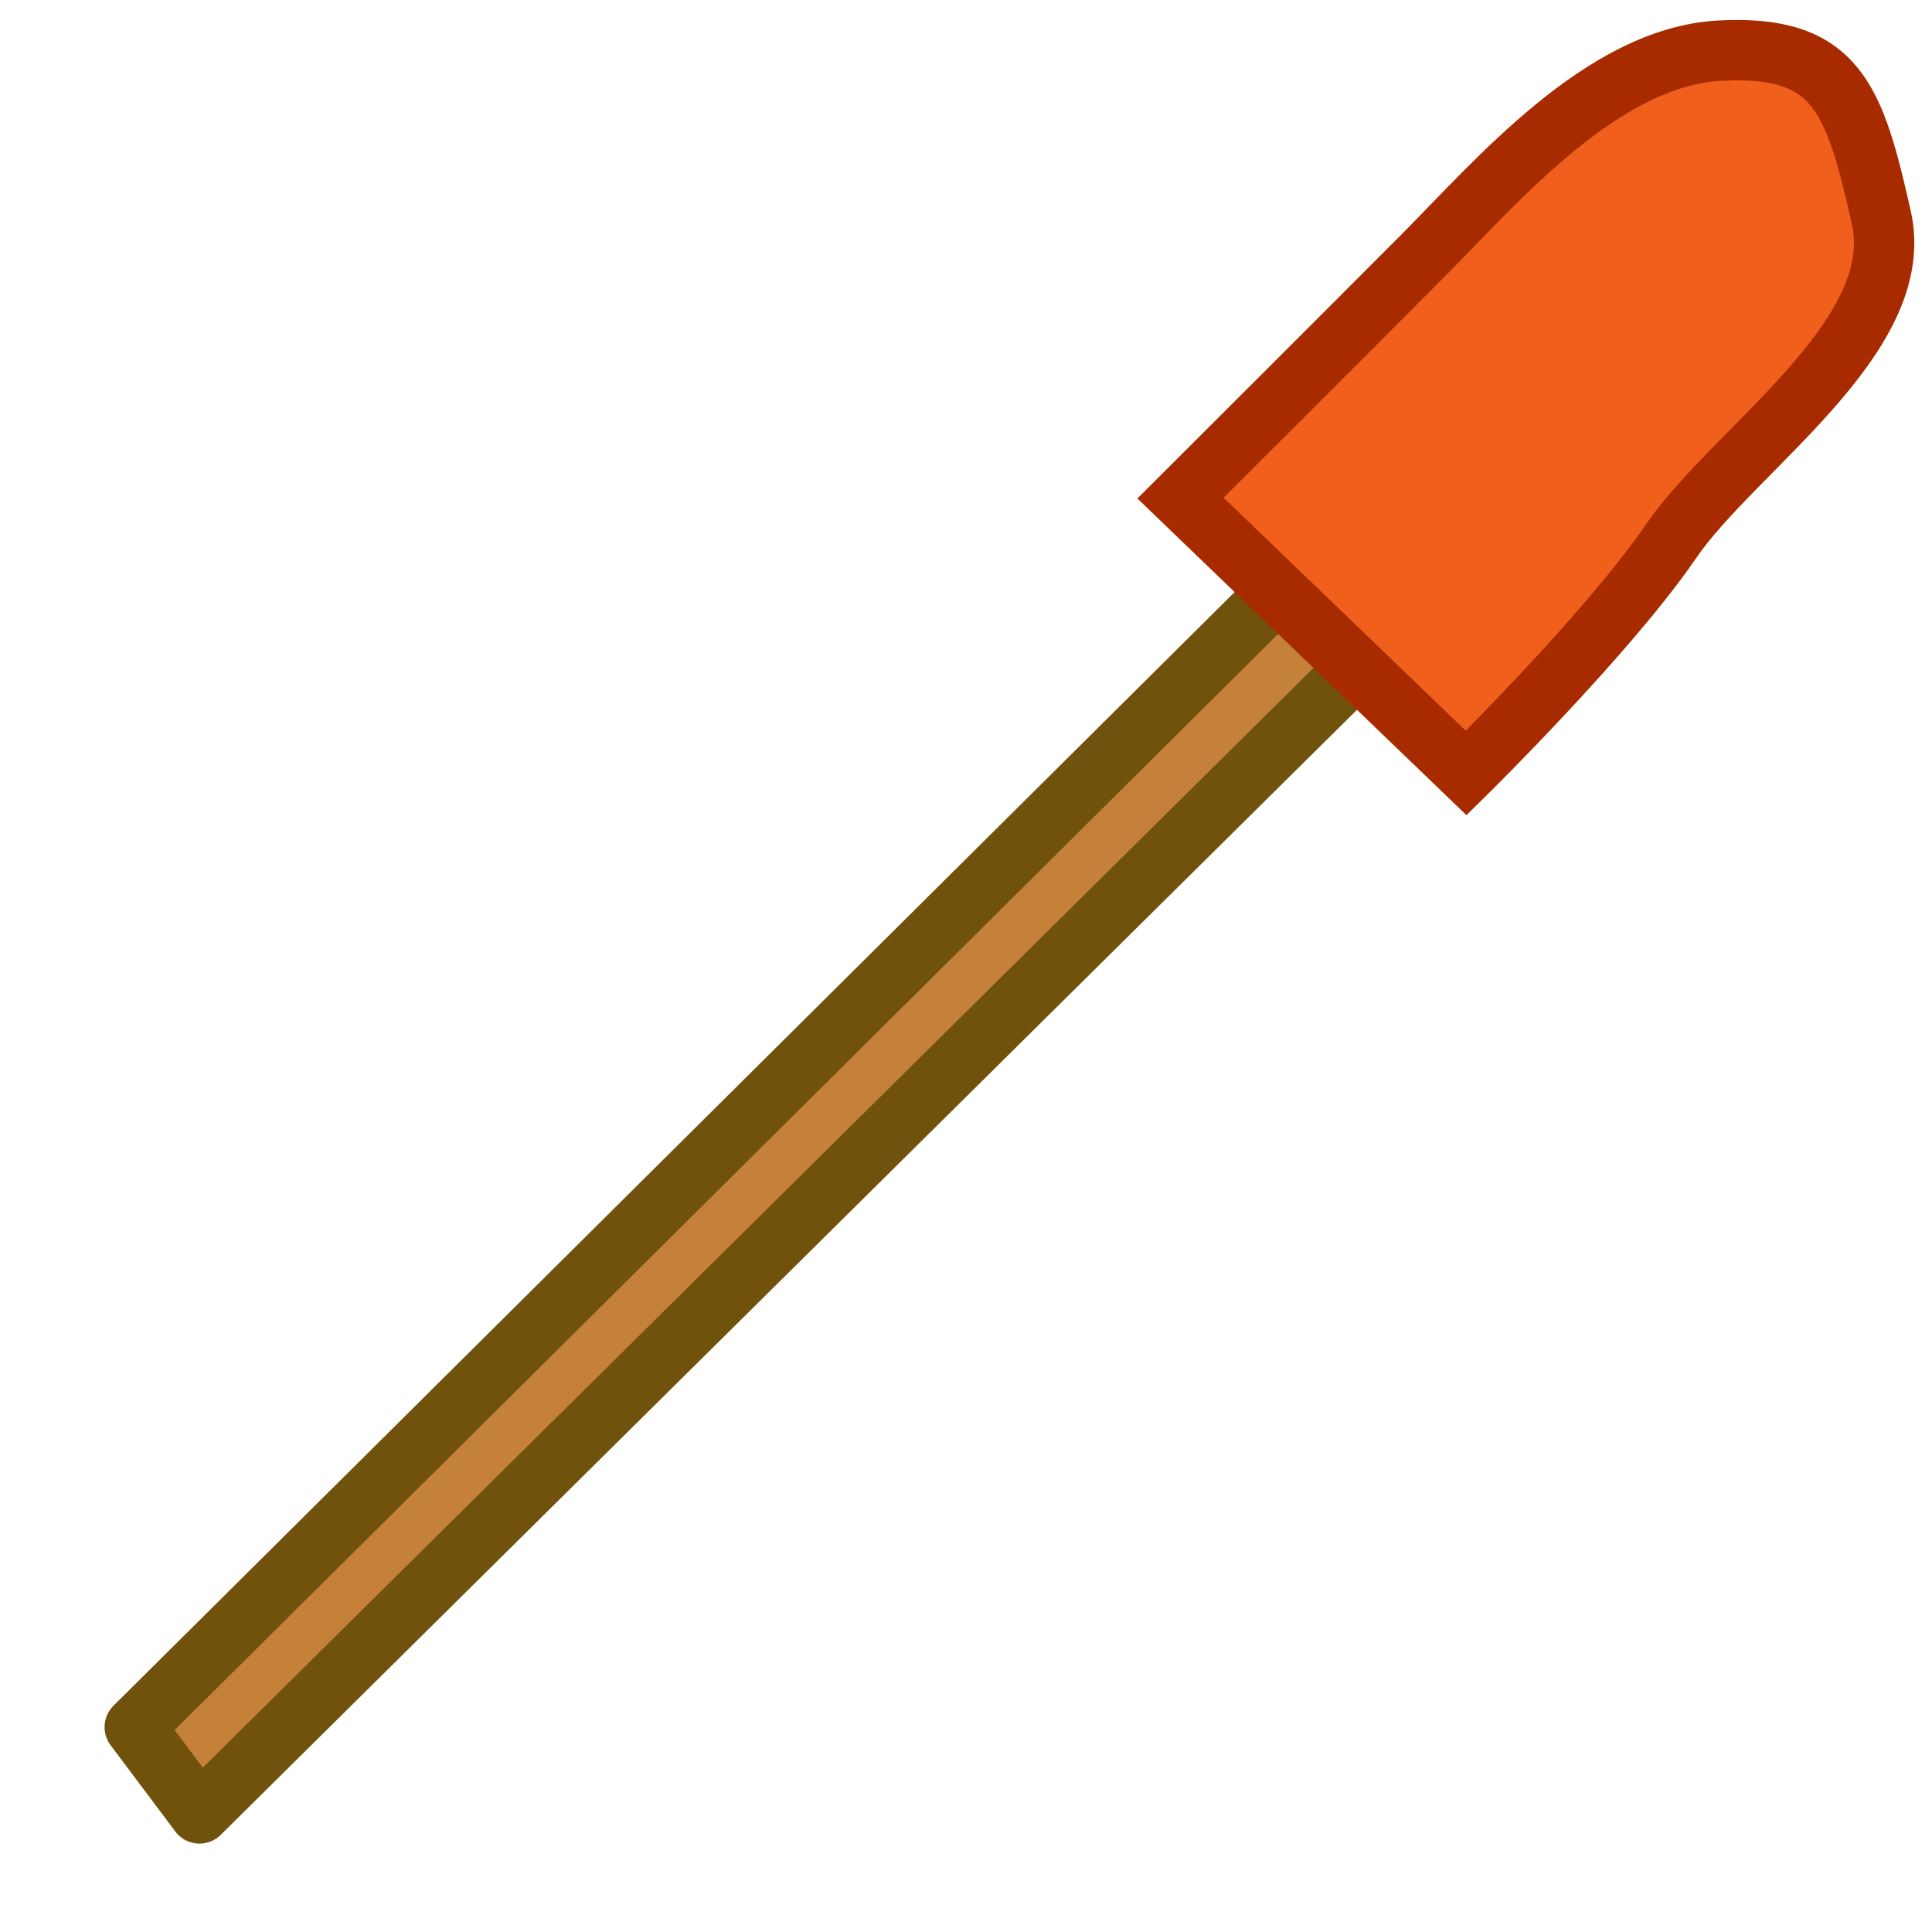 <?xml version="1.0" encoding="UTF-8" standalone="no"?>
<!-- Created with Inkscape (http://www.inkscape.org/) -->

<svg
   xmlns:dc="http://purl.org/dc/elements/1.1/"
   xmlns:cc="http://creativecommons.org/ns#"
   xmlns:rdf="http://www.w3.org/1999/02/22-rdf-syntax-ns#"
   xmlns:svg="http://www.w3.org/2000/svg"
   xmlns="http://www.w3.org/2000/svg"
   xmlns:sodipodi="http://sodipodi.sourceforge.net/DTD/sodipodi-0.dtd"
   xmlns:inkscape="http://www.inkscape.org/namespaces/inkscape"
   width="32"
   height="32"
   id="svg2"
   version="1.1"
   inkscape:version="0.48.5 r10040"
   sodipodi:docname="zeta_shovel.svg"
   inkscape:export-filename="C:\kajacx\programming\other2\MC\Forge\src\main\resources\img\textures\zeta_pickaxe.png"
   inkscape:export-xdpi="90"
   inkscape:export-ydpi="90">
  <defs
     id="defs4" />
  <sodipodi:namedview
     id="base"
     pagecolor="#ffffff"
     bordercolor="#666666"
     borderopacity="1.0"
     inkscape:pageopacity="0.0"
     inkscape:pageshadow="2"
     inkscape:zoom="11.2"
     inkscape:cx="6.5329407"
     inkscape:cy="15.279459"
     inkscape:document-units="px"
     inkscape:current-layer="layer1"
     showgrid="false"
     inkscape:window-width="1366"
     inkscape:window-height="706"
     inkscape:window-x="-8"
     inkscape:window-y="-8"
     inkscape:window-maximized="1" />
  <g
     inkscape:label="Layer 1"
     inkscape:groupmode="layer"
     id="layer1"
     transform="translate(0,-1020.362)">
    <path
       style="fill:#c5813a;fill-opacity:1;stroke:#70520d;stroke-width:1px;stroke-linecap:round;stroke-linejoin:round;stroke-opacity:1"
       d="M 2.232,28.607 29.018,2 30.357,3.25 3.304,30.036 z"
       id="path3759"
       inkscape:connector-curvature="0"
       transform="translate(0,1020.362)"
       sodipodi:nodetypes="ccccc" />
    <path
       style="fill:#f05f1c;fill-opacity:1;stroke:#a82b00;stroke-width:1px;stroke-linecap:butt;stroke-linejoin:miter;stroke-opacity:1"
       d="M 27.679,8.964 C 28.713,7.447 31.606,5.579 31.161,3.607 30.716,1.636 30.43,0.734 28.482,0.839 26.534,0.944 24.782,3.016 23.571,4.232 c -1.211,1.216 -4.018,4.018 -4.018,4.018 l 4.732,4.554 c 0,0 2.358,-2.322 3.393,-3.839 z"
       id="path2989"
       inkscape:connector-curvature="0"
       transform="translate(0,1020.362)"
       sodipodi:nodetypes="zzzzccz" />
  </g>
</svg>
